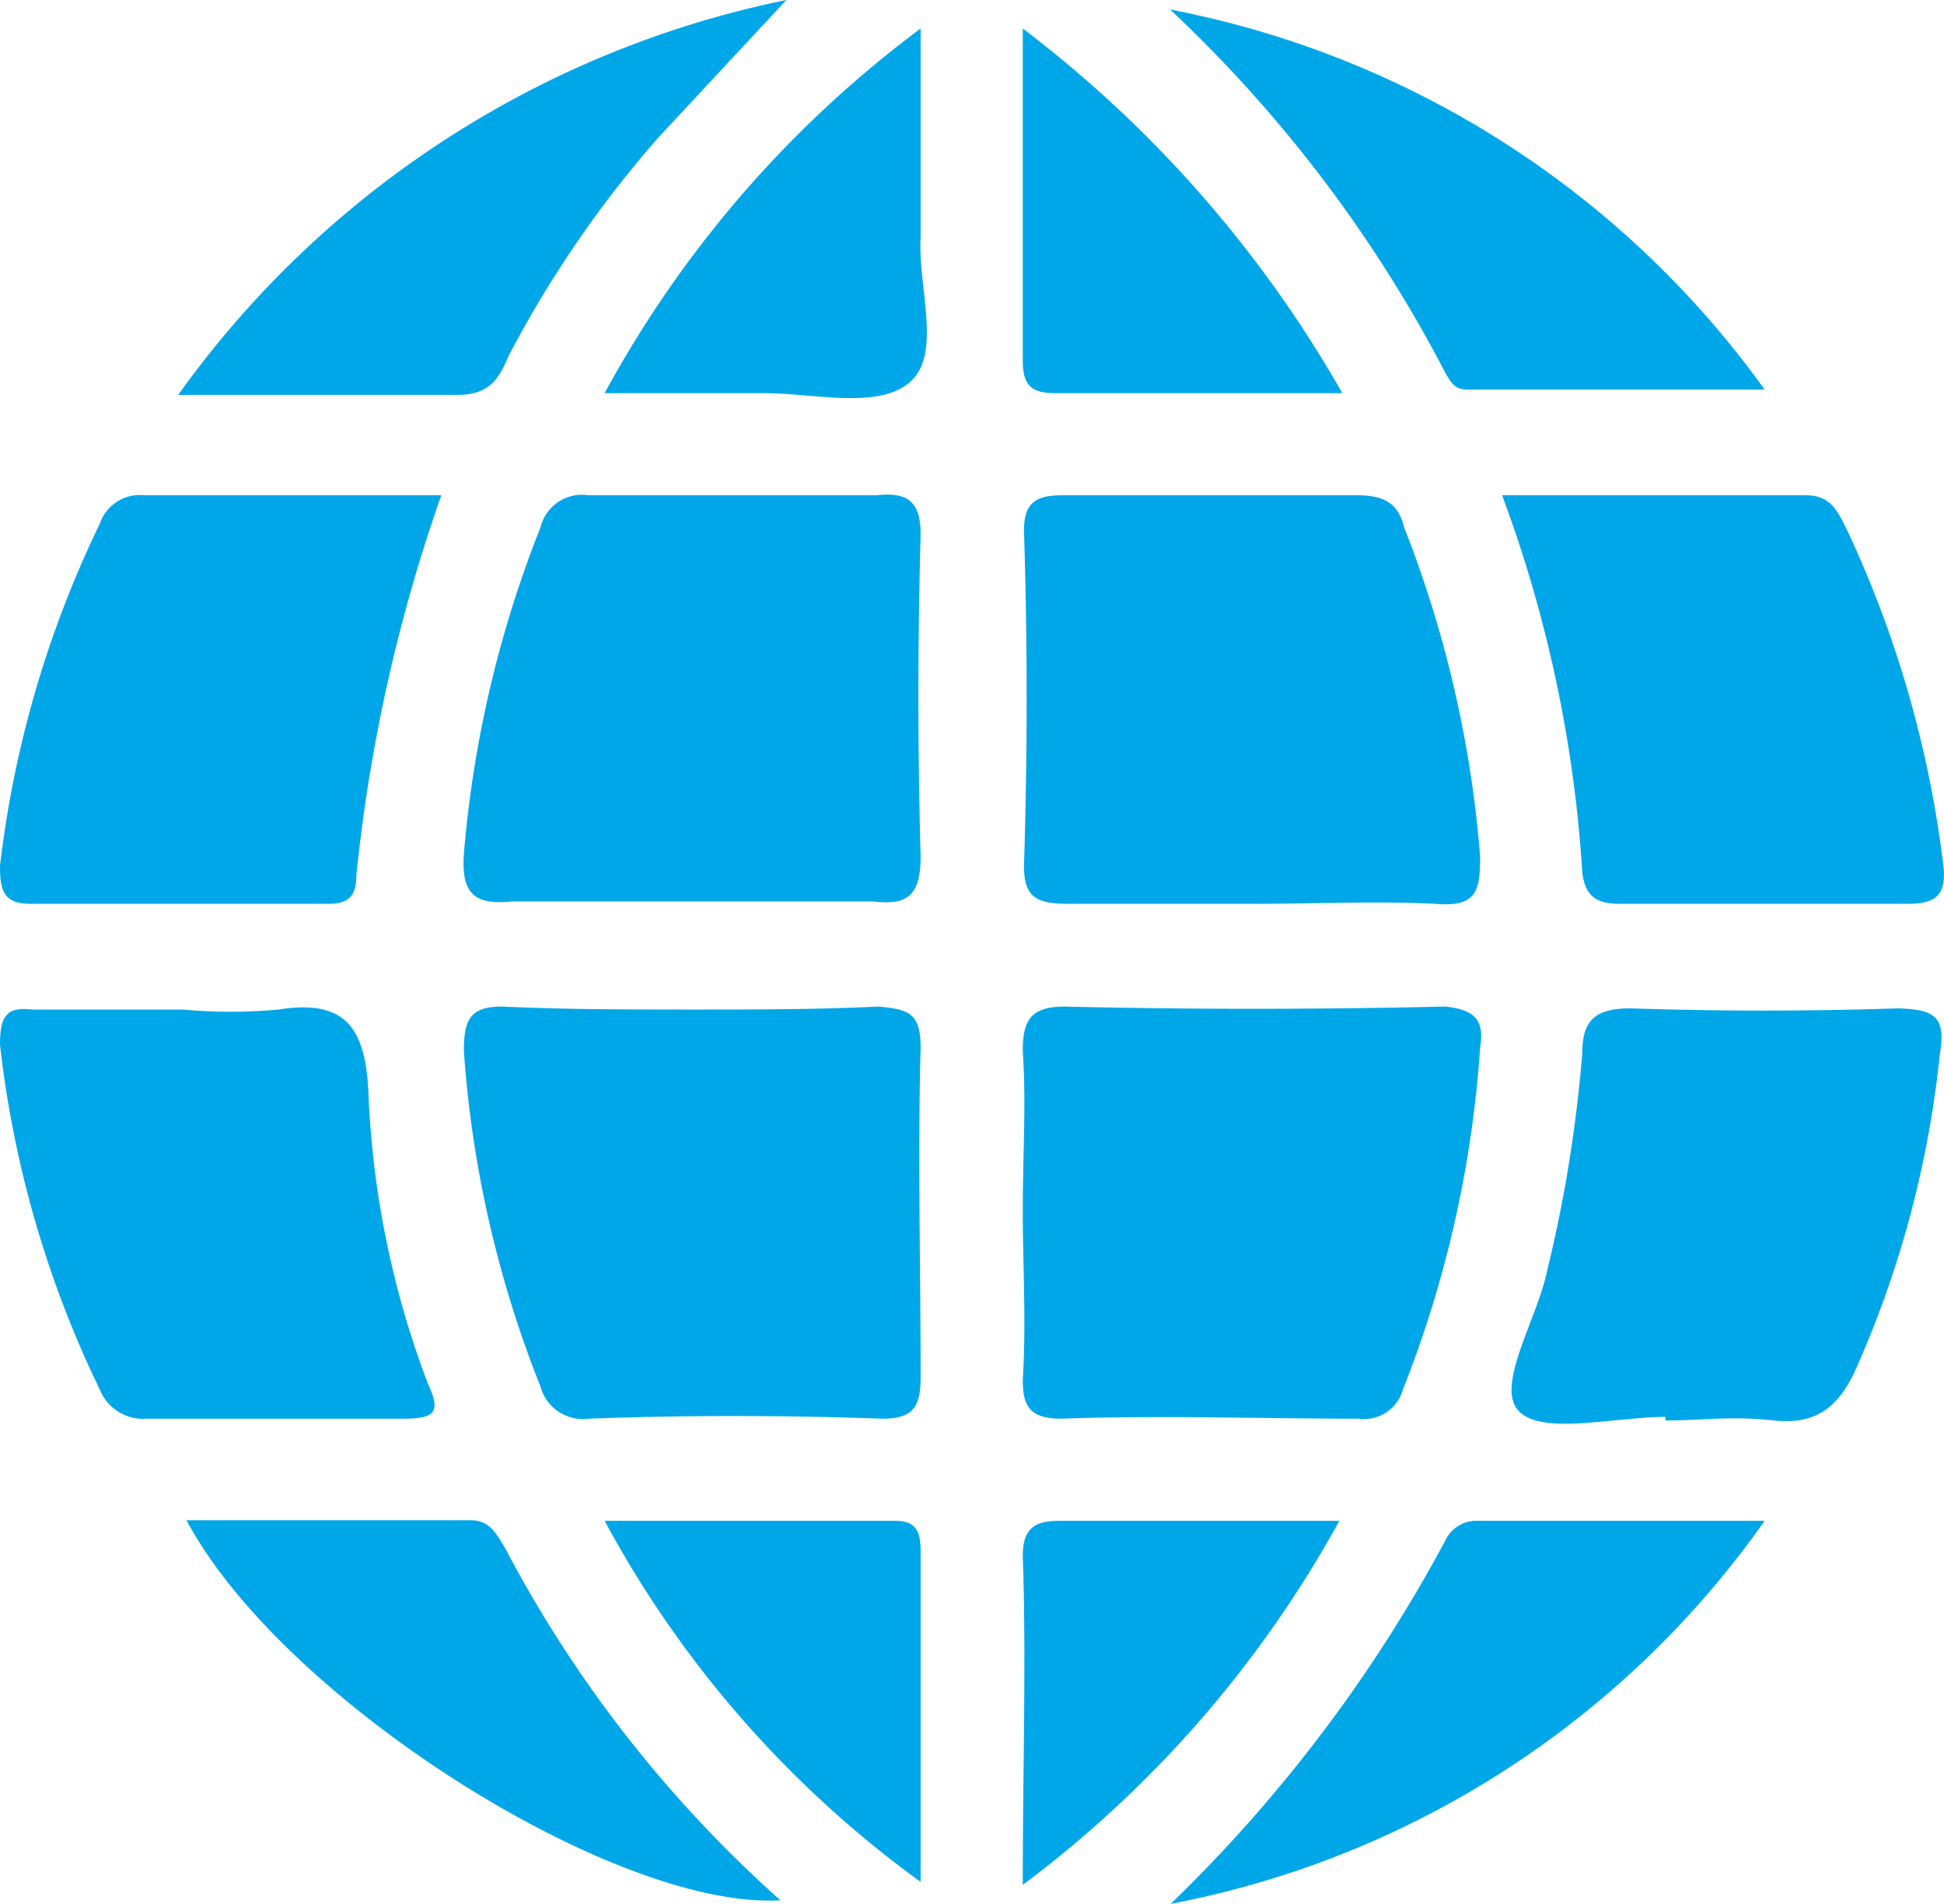 <svg xmlns="http://www.w3.org/2000/svg" viewBox="0 0 32.73 32.06"><g id="Layer_2" data-name="Layer 2"><g id="Layer_1-2" data-name="Layer 1"><path d="M29.71,25.61a15.84,15.84,0,0,1-10,6.45,24.74,24.74,0,0,0,4.63-6.13.57.57,0,0,1,.53-.32Z" style="fill:#00a7e8"/><path d="M22.55,25.61a19.18,19.18,0,0,1-5.33,6.13c0-2,.06-3.77,0-5.54,0-.43.17-.59.6-.59Z" style="fill:#00a7e8"/><path d="M15.5,26.14v5.55a18.1,18.1,0,0,1-5.32-6.08h4.89C15.45,25.61,15.5,25.82,15.5,26.14Z" style="fill:#00a7e8"/><path d="M13.14,32c-2.8.16-8.4-3.39-10-6.4H7.92c.32,0,.43.21.59.48A21.08,21.08,0,0,0,13.14,32Z" style="fill:#00a7e8"/><path d="M6.79,23.89H2.48a.79.79,0,0,1-.8-.49A17.9,17.9,0,0,1,0,17.59c0-.48.11-.64.54-.59H3.08A8.7,8.7,0,0,0,4.69,17c1.08-.17,1.45.26,1.51,1.34a15.55,15.55,0,0,0,1,4.95C7.43,23.78,7.33,23.89,6.79,23.89Z" style="fill:#00a7e8"/><path d="M15.5,17.64c-.05,1.83,0,3.66,0,5.55,0,.48-.11.7-.64.7-1.67-.06-3.34-.06-4.95,0a.74.74,0,0,1-.81-.54A18.78,18.78,0,0,1,7.81,17.7c0-.54.11-.75.65-.75,1.07.05,2.15.05,3.22.05s2.05,0,3.12-.05C15.29,17,15.5,17.05,15.5,17.64Z" style="fill:#00a7e8"/><path d="M24.92,17.64a19.12,19.12,0,0,1-1.3,5.76.68.68,0,0,1-.75.49c-1.66,0-3.33-.06-5,0-.54,0-.65-.22-.65-.65.06-1,0-1.88,0-2.85s.06-1.78,0-2.69c0-.49.11-.75.7-.75,2.1.05,4.25.05,6.41,0C24.81,17,25,17.16,24.92,17.64Z" style="fill:#00a7e8"/><path d="M32.66,17.75A17.38,17.38,0,0,1,31.27,23c-.28.65-.65,1-1.4.92s-1.19,0-1.83,0v-.06c-.86,0-2.1.32-2.48-.11s.33-1.56.49-2.36a23.24,23.24,0,0,0,.59-3.66c0-.54.21-.75.81-.75,1.5.05,3,.05,4.51,0C32.56,17,32.77,17.11,32.66,17.75Z" style="fill:#00a7e8"/><path d="M32.72,14.58c.05.48-.11.64-.6.64H27.28c-.37,0-.59-.1-.64-.53a22.14,22.14,0,0,0-1.35-6.35H30.4c.43,0,.54.27.7.59A18.54,18.54,0,0,1,32.72,14.58Z" style="fill:#00a7e8"/><path d="M24.92,14.42c0,.59-.06.86-.76.8-1-.05-2,0-3.06,0H18c-.54,0-.76-.1-.76-.64.06-1.88.06-3.77,0-5.65,0-.48.22-.59.65-.59h4.95c.43,0,.7.11.8.54A19.28,19.28,0,0,1,24.92,14.42Z" style="fill:#00a7e8"/><path d="M15.5,9c-.05,1.83-.05,3.6,0,5.43,0,.7-.27.81-.8.75H8.62c-.6.06-.86-.1-.81-.8A19.21,19.21,0,0,1,9.1,8.88a.72.72,0,0,1,.81-.54h4.84C15.29,8.28,15.5,8.45,15.5,9Z" style="fill:#00a7e8"/><path d="M7.43,8.34A27.72,27.72,0,0,0,6,14.74c0,.38-.16.48-.48.48h-5C.06,15.22,0,15,0,14.58A18,18,0,0,1,1.68,8.82a.71.71,0,0,1,.75-.48Z" style="fill:#00a7e8"/><path d="M13.24,0,11.09,2.31A18.69,18.69,0,0,0,8.56,6c-.16.38-.32.65-.86.65H3A16.69,16.69,0,0,1,13.24,0Z" style="fill:#00a7e8"/><path d="M15.29,6.46c-.54.43-1.62.16-2.42.16H10.18A18.88,18.88,0,0,1,15.5.48V4C15.45,4.84,15.88,6,15.29,6.46Z" style="fill:#00a7e8"/><path d="M22.6,6.62H17.76c-.37,0-.54-.11-.54-.54V.48A20.34,20.34,0,0,1,22.6,6.62Z" style="fill:#00a7e8"/><path d="M29.71,6.56h-5c-.21,0-.27-.1-.37-.27A22.77,22.77,0,0,0,19.7.16,16.05,16.05,0,0,1,29.71,6.56Z" style="fill:#00a7e8"/></g></g></svg>
